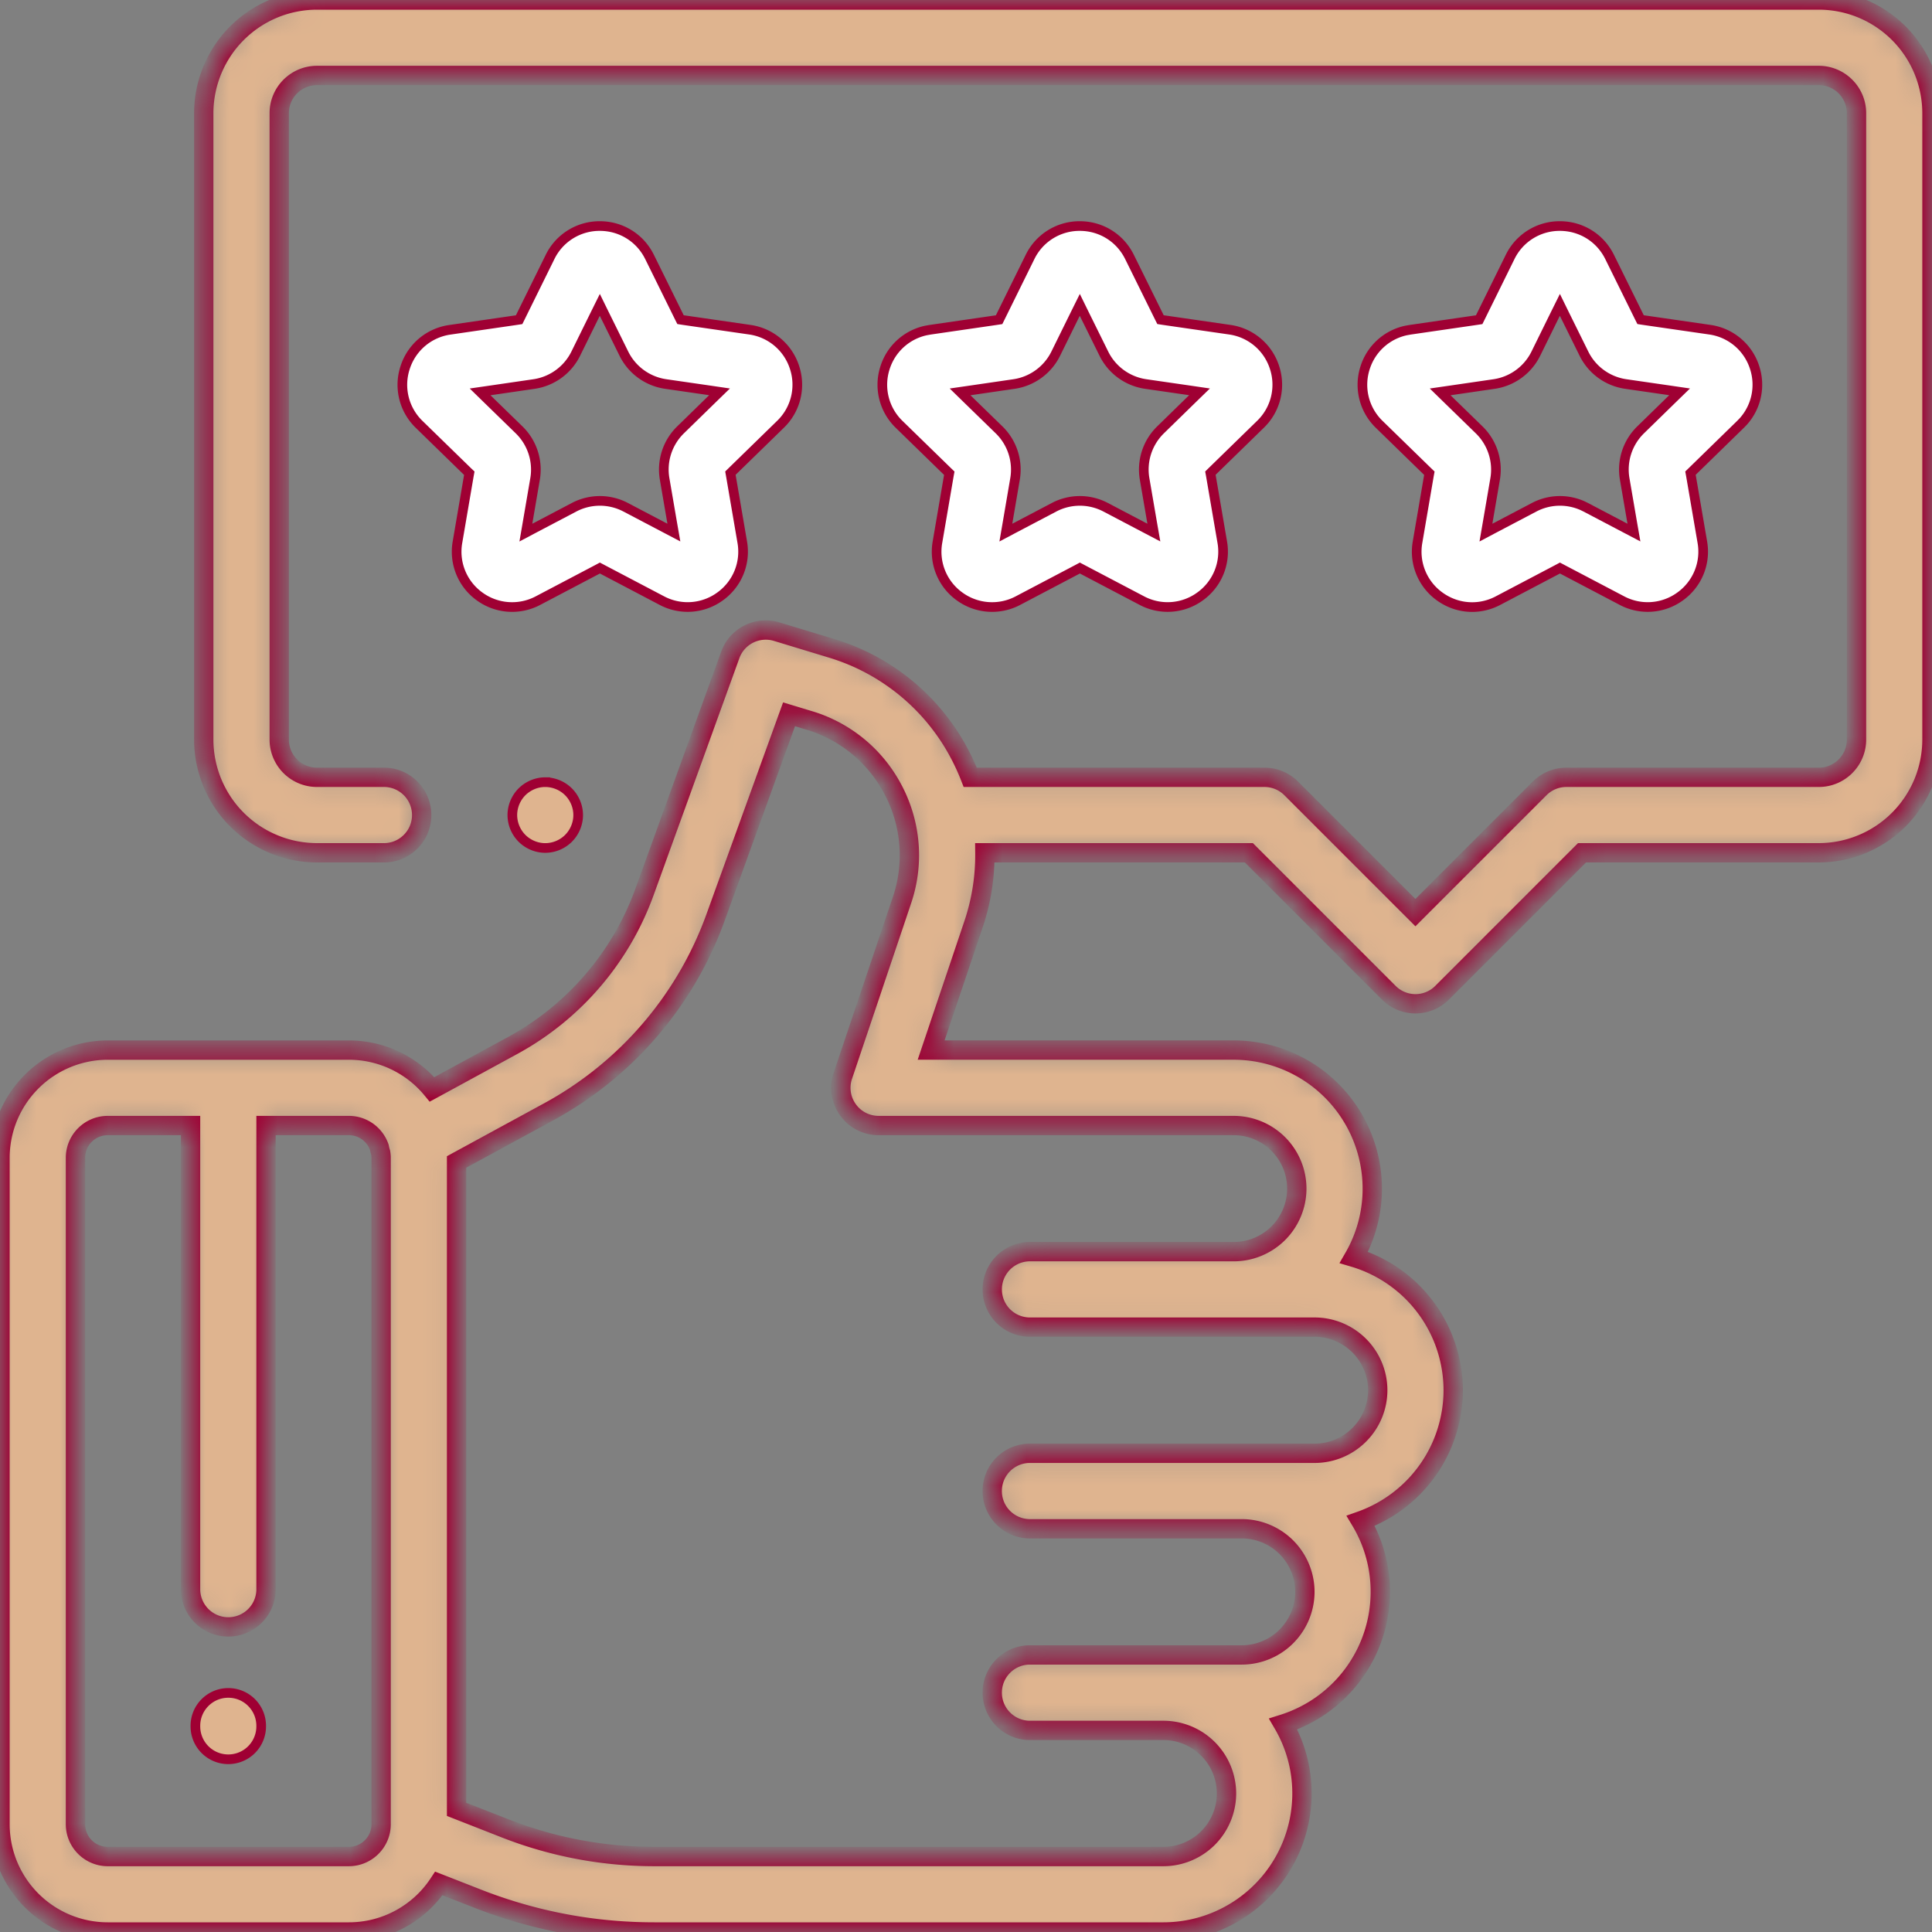 <svg width="80" height="80" fill="none" xmlns="http://www.w3.org/2000/svg"><rect width="100%" height="100%" fill="#808080" stroke="none"/><g clip-path="url(#clip0_2305_18439)"><path d="M22.578 32.388c.358 0 .71.146.963.4.253.252.4.604.4.962s-.147.71-.4.963-.605.4-.963.4-.71-.147-.963-.4a1.374 1.374 0 01-.4-.963c0-.358.147-.71.4-.963.254-.253.605-.4.963-.4z" fill="#DFB48F" stroke="#9F0033" stroke-width=".4"/><mask id="a" fill="#fff"><path d="M75.312 0H13.124a4.693 4.693 0 00-4.687 4.687v25.938a4.693 4.693 0 004.688 4.687h2.812a1.563 1.563 0 000-3.125h-2.813a1.564 1.564 0 01-1.562-1.562V4.687c0-.861.7-1.562 1.563-1.562h62.187c.861 0 1.562.7 1.562 1.562v25.938c0 .861-.7 1.562-1.562 1.562H64.86c-.415 0-.812.165-1.105.458L58.61 37.79l-5.145-5.145a1.563 1.563 0 00-1.105-.458H40.176a9.17 9.17 0 00-.392-.871 8.89 8.89 0 00-5.362-4.474l-2.259-.686a1.562 1.562 0 00-1.924.963l-3.55 9.81a11.822 11.822 0 01-5.467 6.366L17.89 45.11a4.454 4.454 0 00-3.444-1.628H4.46A4.466 4.466 0 000 47.942v27.596A4.466 4.466 0 004.461 80h9.984a4.46 4.46 0 003.726-2.01l1.594.624c2.344.92 4.81 1.386 7.328 1.386h21.082a5.743 5.743 0 005.737-5.737 5.699 5.699 0 00-.776-2.874 5.747 5.747 0 004.02-5.474 5.702 5.702 0 00-.812-2.94 5.746 5.746 0 003.83-5.409 5.746 5.746 0 00-4.111-5.5 5.7 5.7 0 00.76-2.848 5.743 5.743 0 00-5.737-5.737h-12.53l1.753-5.202a8.98 8.98 0 00.472-2.967h10.933l5.792 5.793a1.558 1.558 0 002.21 0l5.792-5.793h9.804a4.693 4.693 0 004.687-4.687V4.687A4.693 4.693 0 0075.312 0zm-59.53 75.538c0 .737-.6 1.337-1.337 1.337H4.461c-.737 0-1.336-.6-1.336-1.337V47.942c0-.737.6-1.336 1.336-1.336h3.43v19.237a1.563 1.563 0 003.125 0V46.606h3.43c.583 0 1.08.377 1.26.899.014.076.033.15.057.225.011.07.019.14.019.212v27.596zm35.304-28.932a2.615 2.615 0 012.612 2.611 2.615 2.615 0 01-2.612 2.612H42.61a1.563 1.563 0 000 3.125h11.828a2.615 2.615 0 012.611 2.612 2.615 2.615 0 01-2.611 2.612H42.609a1.563 1.563 0 000 3.125h8.811a2.615 2.615 0 012.612 2.612 2.615 2.615 0 01-2.612 2.612h-8.81a1.563 1.563 0 000 3.125h5.565a2.615 2.615 0 012.612 2.611 2.615 2.615 0 01-2.612 2.612H27.093c-2.126 0-4.208-.394-6.187-1.17l-2-.784V48.114l3.81-2.074a14.944 14.944 0 006.912-8.047l3.045-8.416.84.255a5.792 5.792 0 013.492 2.914 5.791 5.791 0 01.342 4.535l-2.446 7.263a1.562 1.562 0 001.48 2.062h14.705z"/></mask><path d="M75.312 0H13.124a4.693 4.693 0 00-4.687 4.687v25.938a4.693 4.693 0 004.688 4.687h2.812a1.563 1.563 0 000-3.125h-2.813a1.564 1.564 0 01-1.562-1.562V4.687c0-.861.7-1.562 1.563-1.562h62.187c.861 0 1.562.7 1.562 1.562v25.938c0 .861-.7 1.562-1.562 1.562H64.86c-.415 0-.812.165-1.105.458L58.61 37.79l-5.145-5.145a1.563 1.563 0 00-1.105-.458H40.176a9.17 9.17 0 00-.392-.871 8.89 8.89 0 00-5.362-4.474l-2.259-.686a1.562 1.562 0 00-1.924.963l-3.55 9.81a11.822 11.822 0 01-5.467 6.366L17.89 45.11a4.454 4.454 0 00-3.444-1.628H4.46A4.466 4.466 0 000 47.942v27.596A4.466 4.466 0 004.461 80h9.984a4.46 4.46 0 003.726-2.01l1.594.624c2.344.92 4.81 1.386 7.328 1.386h21.082a5.743 5.743 0 005.737-5.737 5.699 5.699 0 00-.776-2.874 5.747 5.747 0 004.02-5.474 5.702 5.702 0 00-.812-2.94 5.746 5.746 0 003.83-5.409 5.746 5.746 0 00-4.111-5.5 5.7 5.7 0 00.76-2.848 5.743 5.743 0 00-5.737-5.737h-12.53l1.753-5.202a8.98 8.98 0 00.472-2.967h10.933l5.792 5.793a1.558 1.558 0 002.21 0l5.792-5.793h9.804a4.693 4.693 0 004.687-4.687V4.687A4.693 4.693 0 0075.312 0zm-59.53 75.538c0 .737-.6 1.337-1.337 1.337H4.461c-.737 0-1.336-.6-1.336-1.337V47.942c0-.737.6-1.336 1.336-1.336h3.43v19.237a1.563 1.563 0 003.125 0V46.606h3.43c.583 0 1.08.377 1.26.899.014.076.033.15.057.225.011.07.019.14.019.212v27.596zm35.304-28.932v0a2.615 2.615 0 012.612 2.611 2.615 2.615 0 01-2.612 2.612H42.61a1.563 1.563 0 000 3.125h11.828a2.615 2.615 0 012.611 2.612 2.615 2.615 0 01-2.611 2.612H42.609a1.563 1.563 0 000 3.125h8.811a2.615 2.615 0 012.612 2.612 2.615 2.615 0 01-2.612 2.612h-8.81a1.563 1.563 0 000 3.125h5.565a2.615 2.615 0 012.612 2.611 2.615 2.615 0 01-2.612 2.612H27.093c-2.126 0-4.208-.394-6.187-1.17l-2-.784V48.114l3.81-2.074a14.944 14.944 0 006.912-8.047l3.045-8.416.84.255a5.792 5.792 0 013.492 2.914 5.791 5.791 0 01.342 4.535l-2.446 7.263a1.562 1.562 0 001.48 2.062h14.705z" fill="#DFB48F" stroke="#9F0033" stroke-width=".8" mask="url(#a)"/><path d="M64.59 9.36h0c.881 0 1.67.489 2.06 1.279l1.236 2.504.047.093.103.016 2.764.4a2.282 2.282 0 011.854 1.563 2.28 2.28 0 01-.466 2.235l-.114.118-1.999 1.95-.076.074.019.103.472 2.753a2.28 2.28 0 01-.913 2.245 2.28 2.28 0 01-2.418.176l-2.472-1.299-.093-.049-.093.05-2.472 1.3c-.34.179-.707.267-1.071.267-.473 0-.944-.149-1.347-.442a2.28 2.28 0 01-.914-2.245l.471-2.753.019-.103-.076-.073-2-1.949a2.282 2.282 0 01-.582-2.354 2.279 2.279 0 011.692-1.534l.16-.029 2.764-.402.105-.016.046-.093 1.235-2.505a2.28 2.28 0 012.059-1.28zm-.179 3.627l-.817 1.66a2.295 2.295 0 01-1.729 1.255l-1.83.267-.401.058.29.283 1.325 1.29c.541.527.789 1.288.661 2.033l-.312 1.822-.069.4.359-.19 1.636-.86a2.296 2.296 0 012.01-.063l.127.062 1.637.86.36.189-.07-.4-.313-1.822a2.296 2.296 0 01.66-2.032l1.324-1.292.29-.282-.402-.059-1.83-.265a2.296 2.296 0 01-1.728-1.255l-.82-1.659-.178-.363-.18.363zM44.71 9.36h.002c.88 0 1.668.489 2.058 1.279l1.237 2.504.047.093.103.016 2.764.4a2.282 2.282 0 011.854 1.563 2.28 2.28 0 01-.58 2.353l-2 1.95-.075.074.019.103.472 2.753a2.28 2.28 0 01-.913 2.245 2.28 2.28 0 01-2.418.176l-2.472-1.299-.093-.049-.093.05-2.472 1.3a2.288 2.288 0 01-2.418-.175 2.28 2.28 0 01-.914-2.245l.471-2.753.019-.103-.076-.073-2-1.949a2.282 2.282 0 01-.582-2.354 2.279 2.279 0 011.692-1.534l.16-.029 2.765-.402.104-.016.046-.093 1.235-2.505a2.28 2.28 0 012.059-1.28zm-.178 3.627l-.817 1.659a2.297 2.297 0 01-1.73 1.256l-1.829.267-.401.058.29.283 1.325 1.29c.541.527.788 1.288.66 2.033l-.311 1.822-.069.4.359-.19 1.636-.86a2.296 2.296 0 012.137-.001l1.637.86.36.189-.07-.4-.313-1.822a2.296 2.296 0 01.66-2.032l1.324-1.292.29-.282-.401-.059-1.83-.265a2.296 2.296 0 01-1.729-1.255l-.82-1.659-.178-.363-.18.363zM24.836 9.36h0c.882 0 1.67.489 2.06 1.279l1.236 2.504.047.093.103.016 2.765.4a2.282 2.282 0 011.853 1.563 2.28 2.28 0 01-.58 2.353l-2 1.95-.075.074.018.103.472 2.753a2.28 2.28 0 01-.912 2.245 2.28 2.28 0 01-2.418.176l-2.472-1.299-.093-.049-.093.05-2.472 1.3a2.288 2.288 0 01-2.418-.175 2.28 2.28 0 01-.914-2.245l.471-2.753.019-.103-.077-.073-2-1.949a2.28 2.28 0 01-.58-2.353 2.28 2.28 0 011.852-1.564l2.764-.402.104-.016.046-.093 1.235-2.505a2.28 2.28 0 012.059-1.28zm-.179 3.627l-.817 1.659a2.296 2.296 0 01-1.729 1.256l-1.83.267-.401.058.29.283 1.325 1.29c.541.527.788 1.287.661 2.032l-.312 1.823-.069.4.359-.19 1.636-.86a2.296 2.296 0 012.137-.001l1.637.86.36.189-.07-.4-.313-1.822a2.295 2.295 0 01.66-2.032l1.324-1.292.29-.282-.401-.059-1.83-.265a2.296 2.296 0 01-1.729-1.255l-.82-1.659-.178-.363-.18.363z" fill="#fff" stroke="#9F0033" stroke-width=".4"/><path d="M9.453 70.1c.753 0 1.362.61 1.362 1.362v.024a1.362 1.362 0 11-2.724 0v-.024c0-.752.61-1.362 1.362-1.362z" fill="#DFB48F" stroke="#9F0033" stroke-width=".4"/></g><defs><clipPath id="clip0_2305_18439"><path fill="#fff" d="M0 0h80v80H0z"/></clipPath></defs></svg>